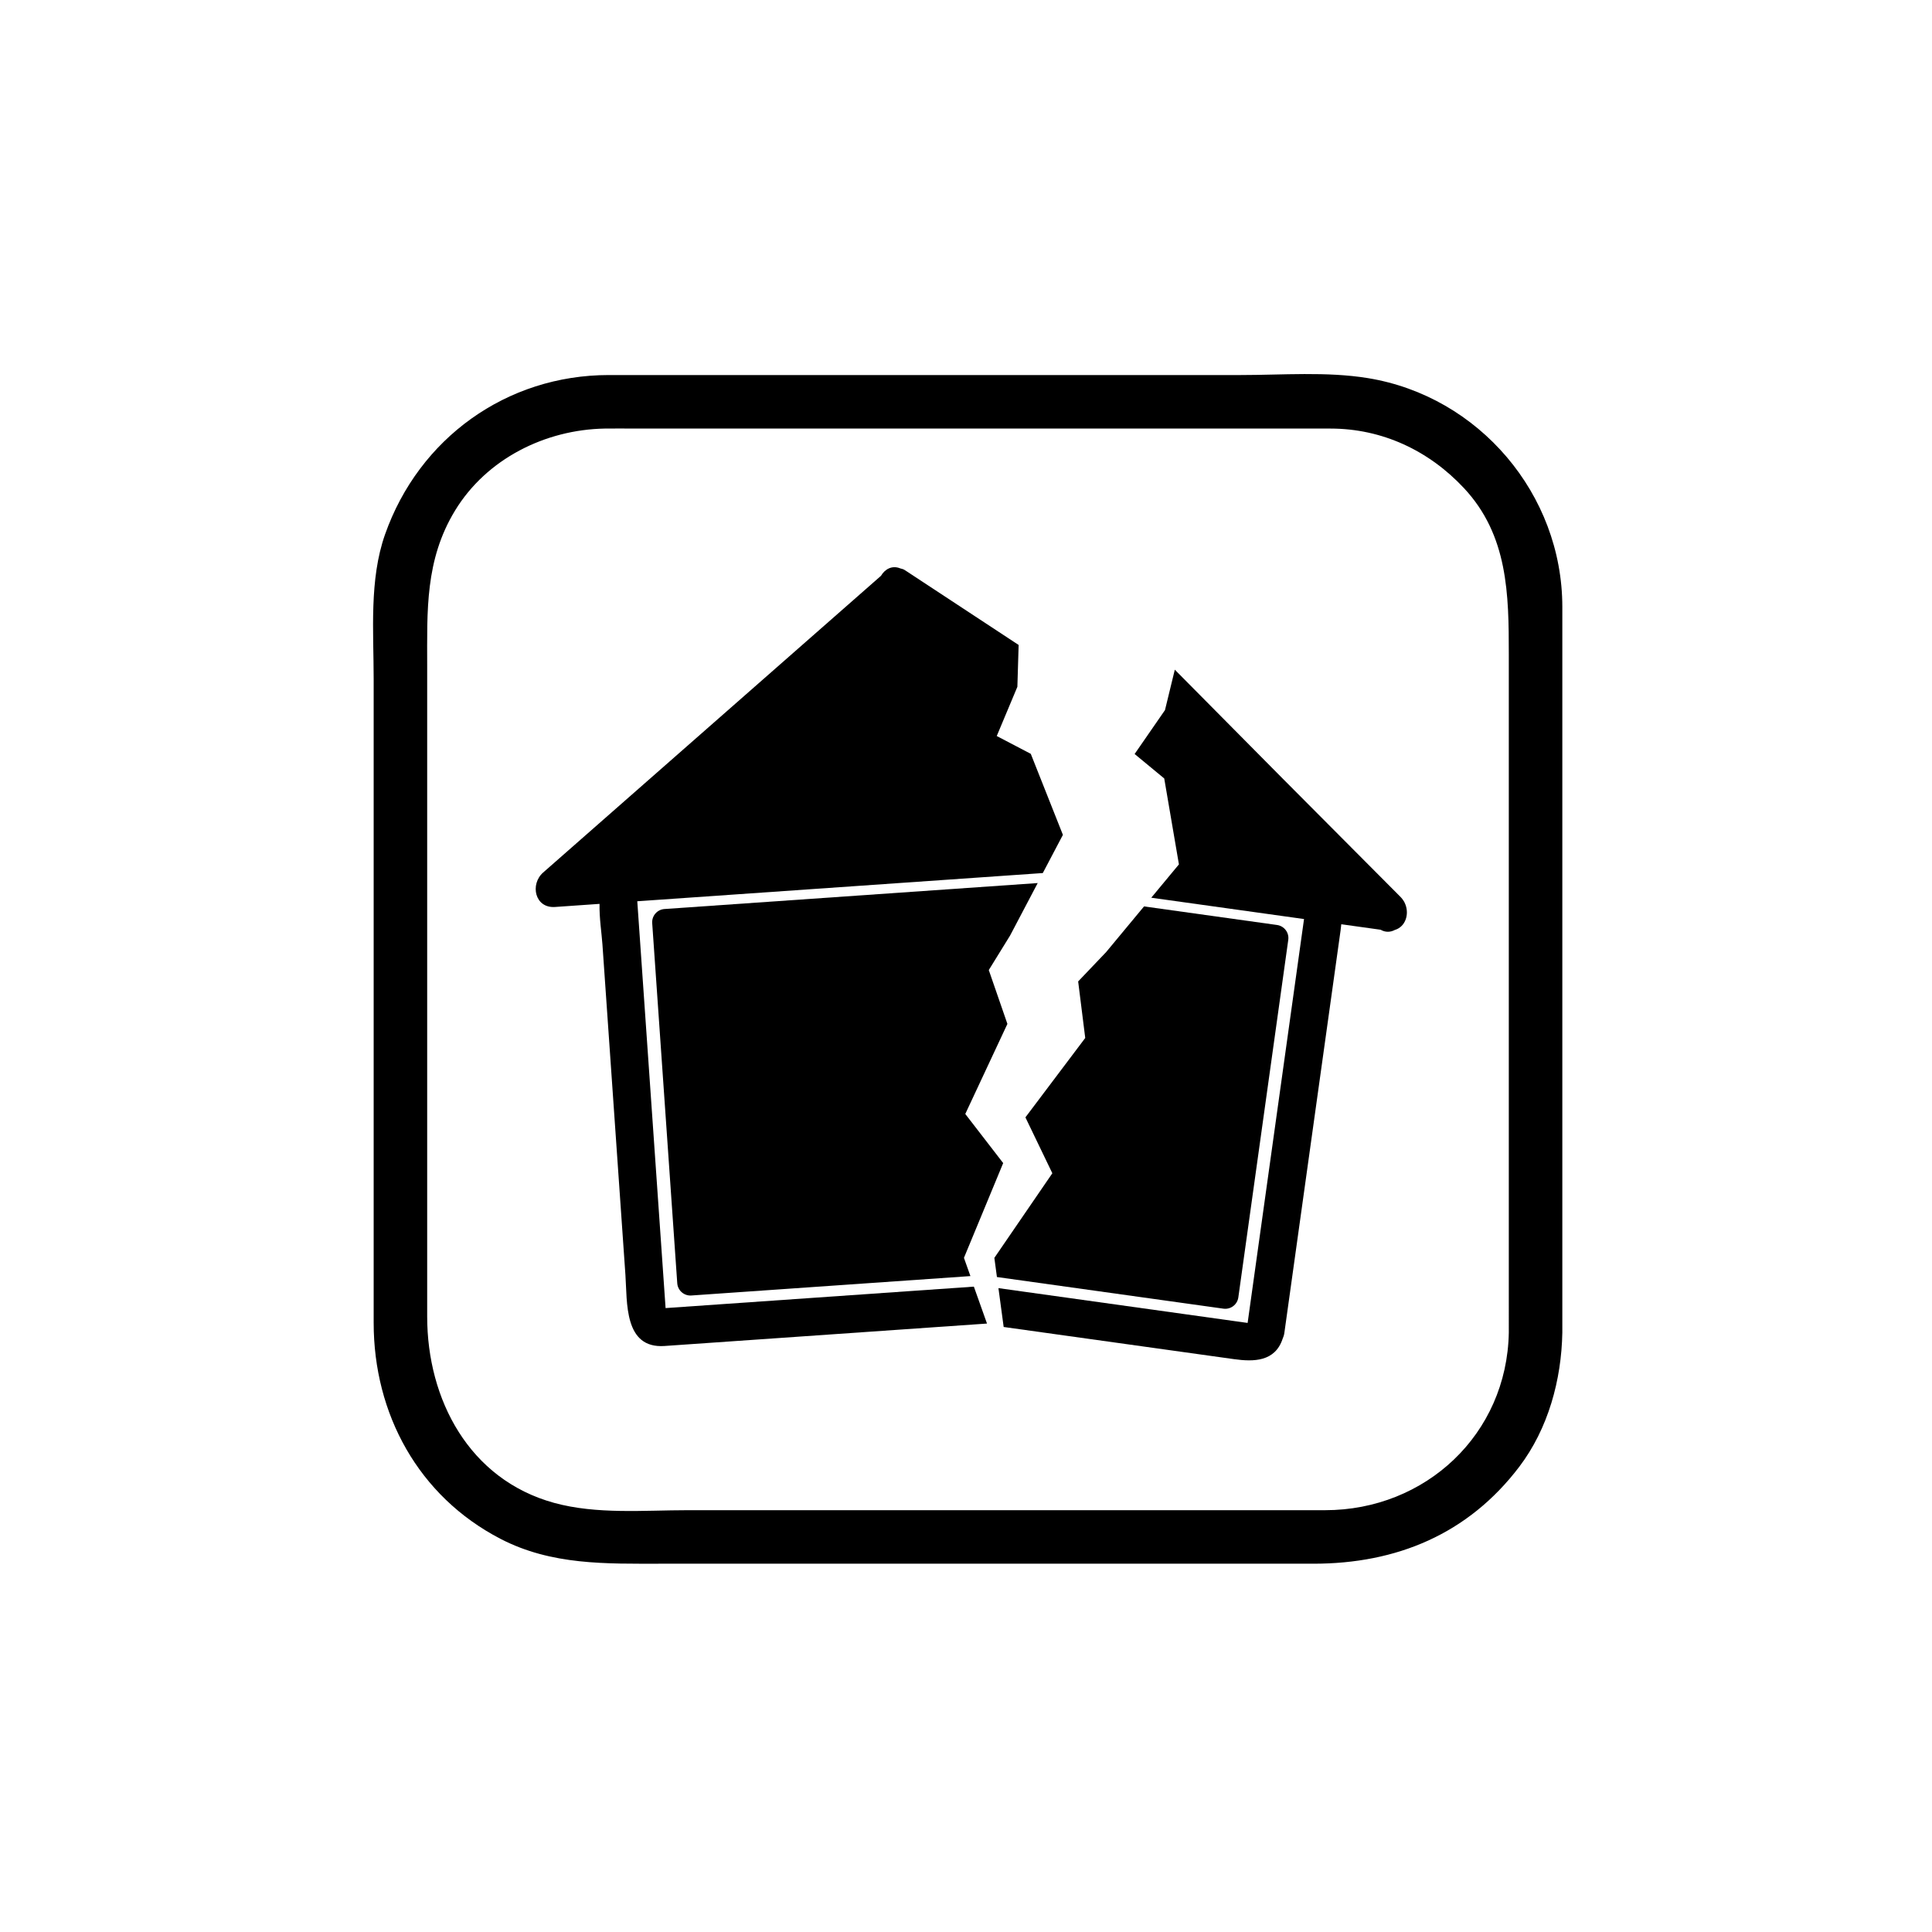 <?xml version="1.0" encoding="iso-8859-1"?>
<!-- Generator: Adobe Illustrator 16.0.3, SVG Export Plug-In . SVG Version: 6.00 Build 0)  -->
<!DOCTYPE svg PUBLIC "-//W3C//DTD SVG 1.1//EN" "http://www.w3.org/Graphics/SVG/1.1/DTD/svg11.dtd">
<svg version="1.1" xmlns="http://www.w3.org/2000/svg" xmlns:xlink="http://www.w3.org/1999/xlink" x="0px" y="0px" width="361px"
	 height="361px" viewBox="0 0 361 361" style="enable-background:new 0 0 361 361;" xml:space="preserve">
<g id="info_x5F_catastrophe">
	<g>
		<g>
			<path style="fill:#000000;" d="M281.925,249.004c-0.342,18.986-15.55,33.18-34.32,33.18c-9.337,0-18.675,0-28.013,0
				c-30.347,0-60.694,0-91.042,0c-8.184,0-17.058,0.82-25.016-1.369c-15.888-4.37-23.714-19.333-23.714-34.795
				c0-26.909,0-53.819,0-80.729c0-13.615,0-27.229,0-40.844c0-10.273-0.431-19.791,5.211-29.055
				c5.893-9.674,16.849-15.114,27.968-15.314c1.871-0.034,3.746,0,5.616,0c11.979,0,23.958,0,35.937,0c28.915,0,57.83,0,86.744,0
				c2.433,0,4.864,0,7.296,0c9.681,0,18.399,4.112,24.961,11.134c8.247,8.827,8.372,19.867,8.372,31.017
				C281.925,164.487,281.925,206.745,281.925,249.004c0,6.448,10,6.448,10,0c0-45.198,0-90.396,0-135.594
				c0-21.053-15.566-39.372-36.331-42.758c-7.709-1.257-15.98-0.575-23.75-0.575c-30.449,0-60.899,0-91.349,0
				c-8.909,0-17.818,0-26.727,0c-19.12,0-35.489,11.814-41.823,29.782c-2.978,8.448-2.125,18.167-2.125,27.007
				c0,14.114,0,28.228,0,42.341c0,25.989,0,51.978,0,77.967c0,17.023,8.354,32.409,23.696,40.363
				c9.574,4.963,19.733,4.646,30.099,4.646c29.683,0,59.365,0,89.047,0c10.924,0,21.847,0,32.771,0
				c15.513,0,28.886-5.525,38.442-18.108c5.408-7.121,7.891-16.237,8.05-25.071C292.041,242.552,282.041,242.563,281.925,249.004z"
				/>
		</g>
	</g>
	<g style="display:none;">
		<g style="display:inline;">
			<g>
				<path style="fill:#000000;" d="M167.933,99.449c32.198,24.419,64.395,48.839,96.592,73.258c0.841-3.106,1.683-6.211,2.523-9.317
					c-32.124,0-64.248,0-96.372,0c-6.449,0-6.449,10,0,10c32.124,0,64.248,0,96.372,0c5.402,0,6.252-6.489,2.523-9.317
					c-32.197-24.419-64.395-48.839-96.592-73.258C167.838,86.915,162.866,95.605,167.933,99.449L167.933,99.449z"/>
			</g>
		</g>
		<g style="display:inline;">
			<polygon style="fill:#000000;" points="266.874,168.39 170.758,95.132 74.641,168.39 			"/>
			<g>
				<path style="fill:#000000;" d="M269.397,164.072c-32.038-24.419-64.077-48.838-96.116-73.258c-1.253-0.956-3.793-0.956-5.047,0
					c-32.039,24.419-64.078,48.838-96.117,73.258c-3.717,2.833-2.888,9.317,2.523,9.317c49.589,0,99.179,0,148.768,0
					c14.488,0,28.977,0,43.465,0c6.448,0,6.448-10,0-10c-49.59,0-99.179,0-148.769,0c-14.488,0-28.976,0-43.464,0
					c0.841,3.106,1.683,6.211,2.523,9.317c32.039-24.419,64.078-48.838,96.117-73.258c-1.682,0-3.365,0-5.047,0
					c32.039,24.419,64.077,48.838,96.116,73.258C269.481,176.618,274.454,167.926,269.397,164.072z"/>
			</g>
		</g>
		<g style="display:inline;">
			<g>
				<path style="fill:#000000;" d="M245.224,281.346c-0.004,0.027,2.145,0.071-0.01,0.071c-1.281,0-2.563,0-3.846,0
					c-4.527,0-9.056,0-13.583,0c-14.386,0-28.772,0-43.158,0c-27.751,0-55.502,0-83.253,0c-2.069,0-4.139,0-6.208,0
					c1.469,0,1.304,2.244,1.304,0.103c0-1.541,0-3.082,0-4.623c0-13.185,0-26.368,0-39.553c0-15.601,0-31.201,0-46.803
					c0-4.931,0-9.861,0-14.792c0-1.064,0-2.129,0-3.194c0-1.184-2.304,0.835-0.836,0.835c49.168,0,98.336,0,147.505,0
					c0.866,0,1.733,0,2.601,0c1.634,0-0.694-0.902-0.694-1.069c0,2.544,0,5.088,0,7.632c0,12.503,0,25.006,0,37.509
					c0,21.737,0,43.475,0,65.212c0,6.448,10,6.448,10,0c0-24.005,0-48.01,0-72.015c0-11.882,0-23.764,0-35.646
					c0-4.378-0.738-10.353-6.145-11.255c-2.313-0.386-4.444-0.37-6.782-0.37c-48.938,0-97.877,0-146.815,0
					c-10.97,0-8.833,13.557-8.833,20.754c0,14.752,0,29.505,0,44.258c0,14.511,0,29.021,0,43.532c0,7.242-1.794,19.482,9.037,19.482
					c49.102,0,98.204,0,147.306,0c5.343,0,11.029-0.842,12.054-7.413C255.85,277.697,246.215,274.989,245.224,281.346z"/>
			</g>
		</g>
		
			<rect id="Haus_x5F_Block_3_" x="103.513" y="179.441" style="display:inline;fill:#000000;stroke:#000000;stroke-width:7;stroke-linejoin:round;stroke-miterlimit:10;" width="134.665" height="95.624"/>
	</g>
	<polygon style="display:none;" points="-25.533,298.66 -123.709,288.832 -130.833,263.334 -118.722,239.012 -127.833,225.334 
		-115.048,202.313 -118.979,187.739 -112.715,179.013 -96.833,153.334 -103.833,131.334 -112.5,126 -106.144,113.37 
		-100.134,53.342 -1.958,63.17 	"/>
	<g>
		<g>
			<path style="fill:#000000;" d="M181.97,240.412c-18.051,1.256-36.102,2.512-54.153,3.768c-1.151,0.08-2.301,0.16-3.451,0.24
				c-0.074-1.061-0.148-2.121-0.221-3.182c-0.646-9.277-1.291-18.555-1.936-27.832c-0.764-10.978-1.527-21.955-2.291-32.933
				c-0.241-3.47-0.483-6.939-0.724-10.41c-0.039-0.553-0.077-1.105-0.116-1.66c25.258-1.757,50.516-3.514,75.774-5.271l3.756-7.137
				l-6.003-15.138l-6.36-3.329l3.855-9.199l0.236-7.816c-7.083-4.658-14.166-9.318-21.25-13.977
				c-0.239-0.158-0.537-0.265-0.859-0.327c-1.532-0.628-2.878,0.13-3.609,1.378c-21.044,18.483-42.088,36.966-63.133,55.45
				c-2.477,2.175-1.576,6.698,2.232,6.433c2.77-0.193,5.54-0.386,8.31-0.579c-0.059,2.645,0.394,5.478,0.54,7.567
				c0.722,10.38,1.444,20.761,2.166,31.142c0.71,10.211,1.42,20.422,2.131,30.633c0.354,5.096-0.308,13.797,7.313,13.268
				c20.082-1.397,40.165-2.795,60.248-4.191L181.97,240.412z"/>
			<path style="fill:#000000;" d="M180.116,235.033l7.332-17.709l-7.082-9.178l7.87-16.826l-3.479-10.063l3.98-6.447l5.162-9.809
				l-69.741,4.852c-1.36,0.094-2.386,1.274-2.292,2.633l4.681,67.289c0.094,1.36,1.274,2.386,2.634,2.291l52.146-3.627
				L180.116,235.033z"/>
		</g>
		<g>
			<path style="fill:#000000;" d="M262.591,168.97c-0.106-0.291-0.253-0.566-0.438-0.818c-0.132-0.189-0.277-0.373-0.446-0.543
				c-7.407-7.44-14.813-14.881-22.222-22.321c-6.655-6.718-13.312-13.436-19.968-20.154l-1.836,7.55l-5.673,8.204l5.533,4.571
				l2.744,16.053l-5.168,6.228c9.071,1.267,18.143,2.534,27.213,3.8c0.444,0.063,0.889,0.124,1.332,0.186
				c-0.213,1.529-0.426,3.057-0.641,4.585c-1.219,8.735-2.439,17.469-3.659,26.204c-2.08,14.893-4.16,29.785-6.24,44.678
				c-0.856-0.119-1.712-0.239-2.569-0.358c-3.162-0.442-6.325-0.884-9.488-1.326c-10.051-1.403-20.1-2.808-30.149-4.21
				c-1.452-0.203-2.903-0.406-4.355-0.609l0.978,7.26c14.35,2.004,28.699,4.008,43.049,6.012c3.679,0.514,7.664,0.48,9.078-3.816
				c0.152-0.322,0.264-0.687,0.321-1.097c2.343-16.77,4.685-33.54,7.026-50.31c1.16-8.3,2.318-16.6,3.479-24.901
				c0.051-0.365,0.096-0.748,0.131-1.139c2.452,0.342,4.904,0.685,7.356,1.027c0.903,0.524,1.838,0.467,2.636,0.043
				C262.591,173.189,263.352,170.886,262.591,168.97z"/>
			<path style="fill:#000000;" d="M238.615,172.836l-24.85-3.47l-7.08,8.533l-5.228,5.485l1.323,10.564l-11.178,14.835l5.031,10.444
				l-10.834,15.81l0.48,3.579l42.321,5.912c1.351,0.188,2.598-0.754,2.786-2.104l9.33-66.803
				C240.908,174.273,239.966,173.025,238.615,172.836z"/>
		</g>
	</g>
</g>
<g id="Ebene_1">
</g>
</svg>

